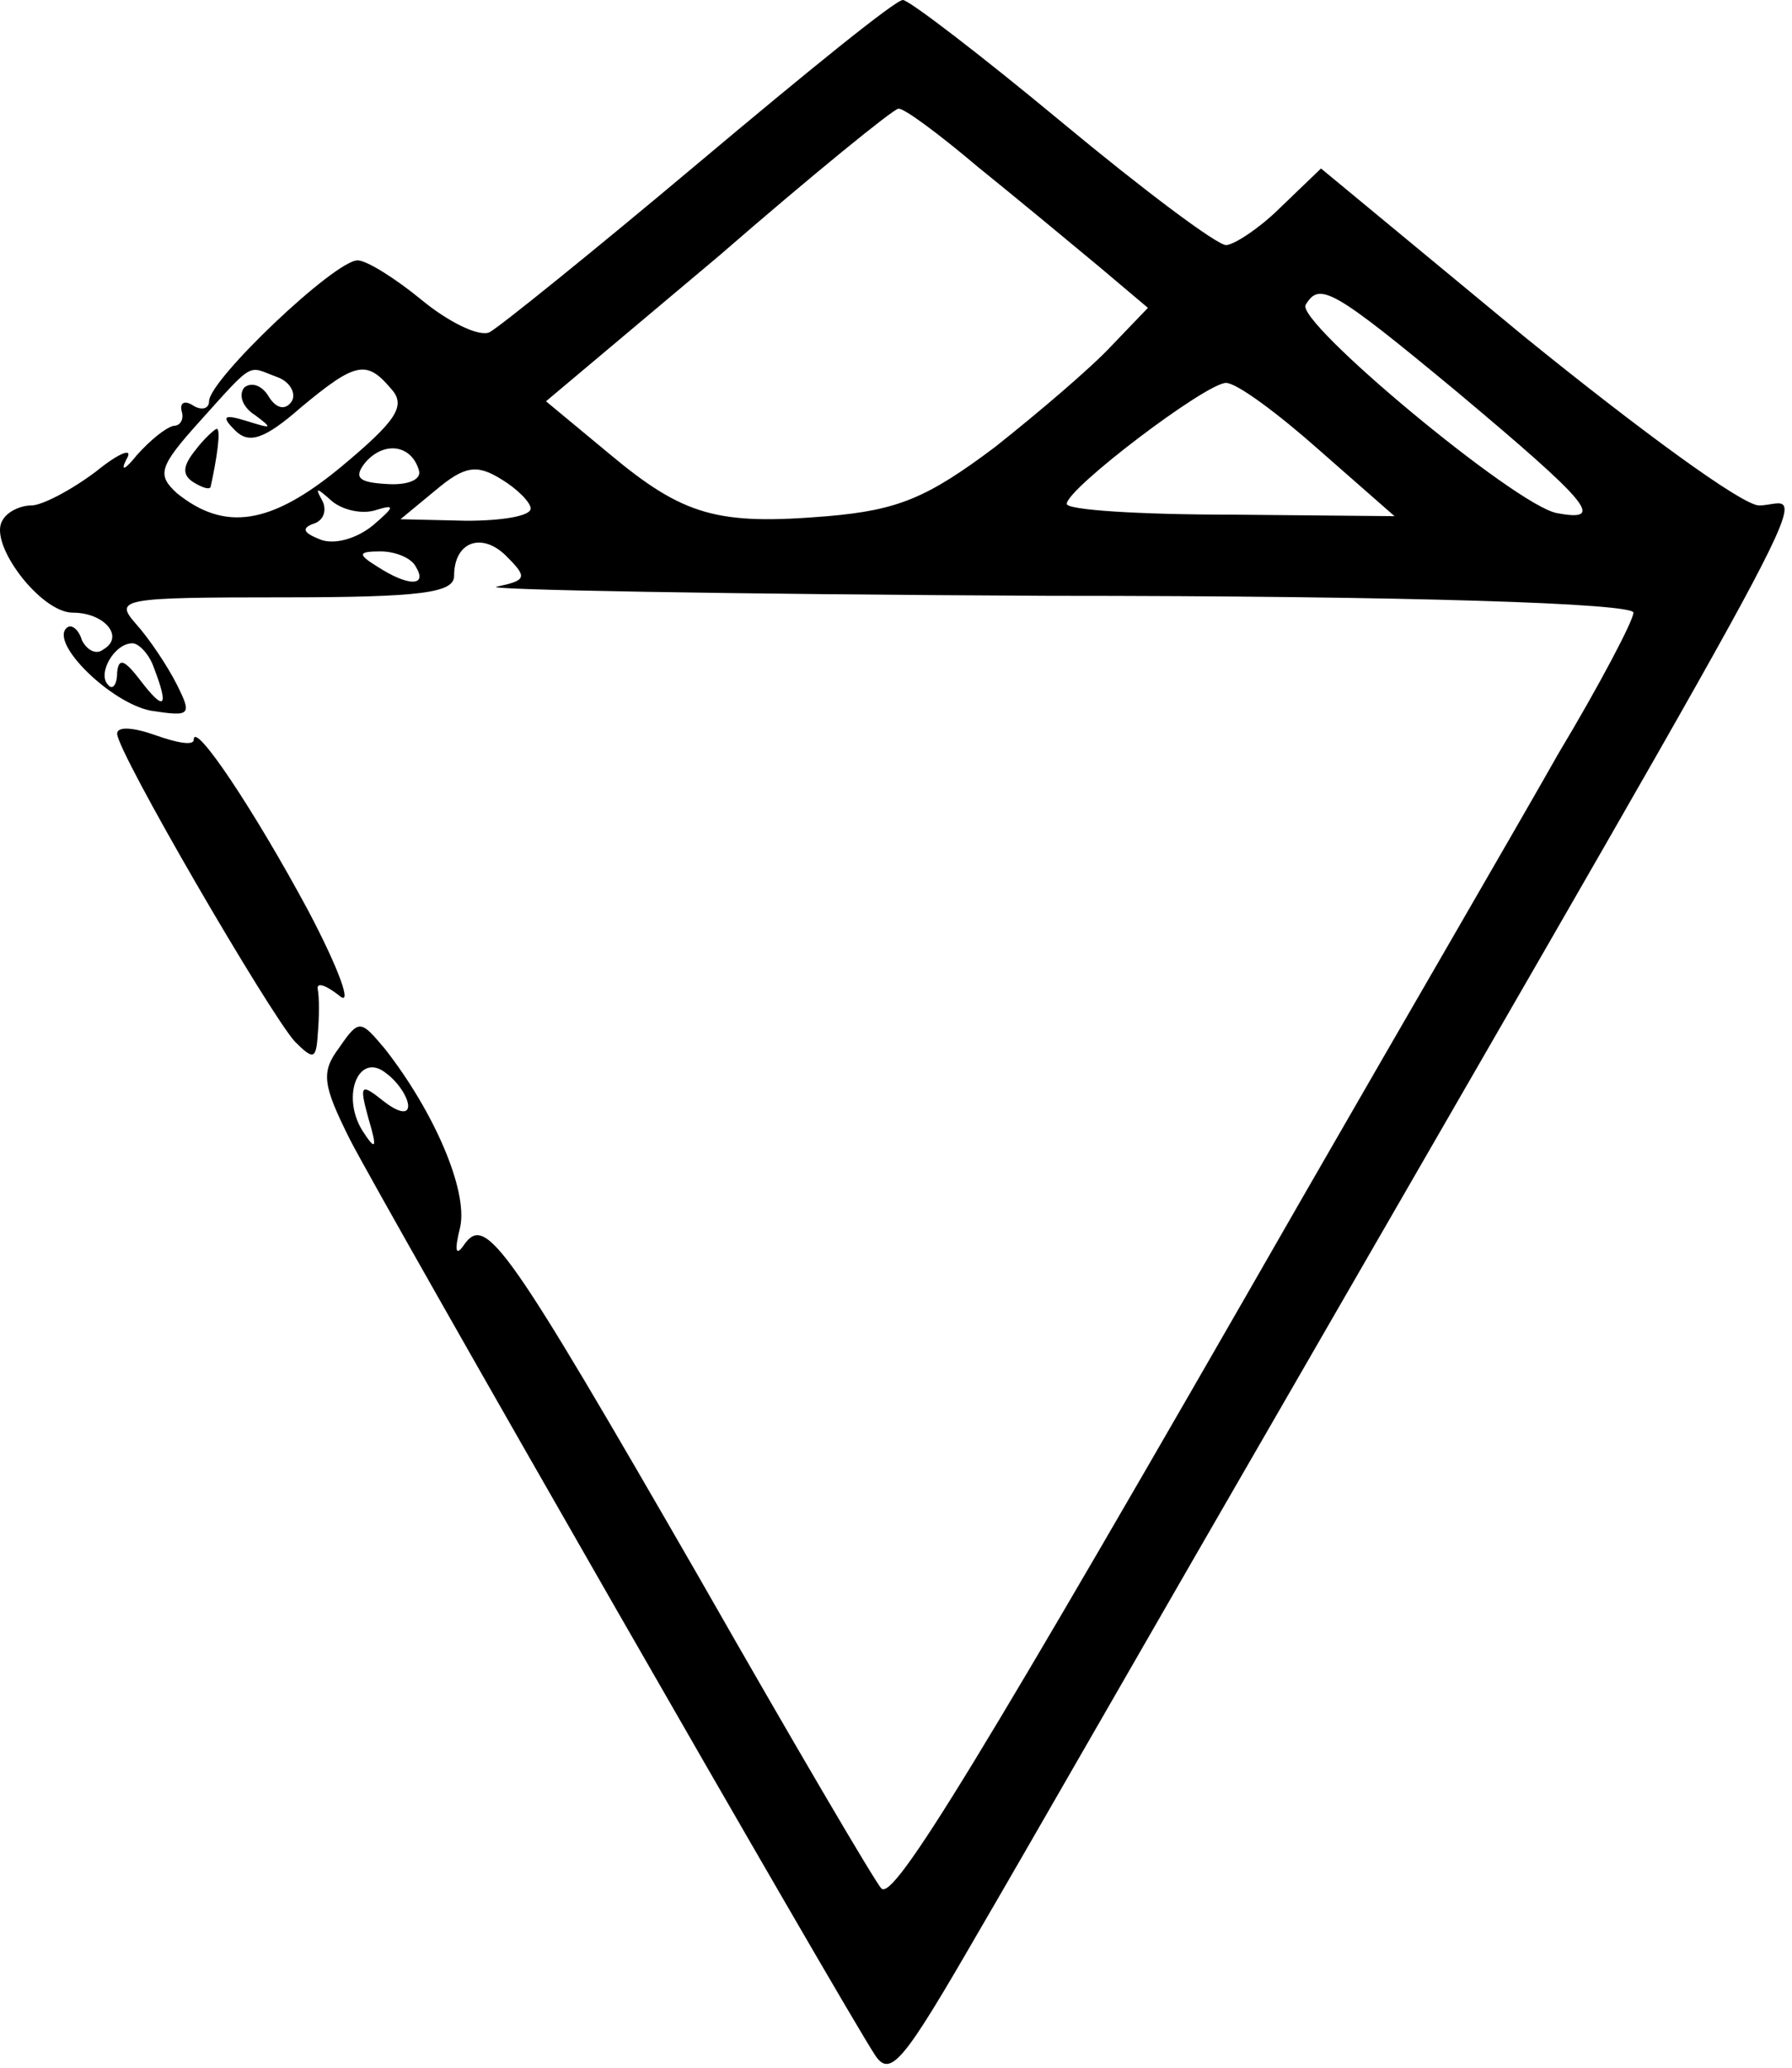 <svg width="117" height="135" viewBox="0 0 117 135" fill="none" xmlns="http://www.w3.org/2000/svg">
<path d="M45.648 10.6C38.748 16.4 32.548 21.4 31.948 21.7C31.248 22 29.248 21 27.549 19.6C25.849 18.2 23.948 17 23.349 17C21.849 17 13.649 24.8 13.649 26.2C13.649 26.7 13.149 26.8 12.649 26.5C12.049 26.1 11.748 26.3 11.848 26.8C12.049 27.4 11.748 27.8 11.348 27.8C10.848 27.9 9.848 28.7 8.948 29.7C8.148 30.7 7.848 30.8 8.248 30C8.748 29.2 7.848 29.5 6.248 30.8C4.648 32 2.748 33 2.048 33C1.348 33 0.448 33.4 0.148 34C-0.752 35.5 2.648 40 4.748 40C6.848 40 8.148 41.6 6.748 42.4C6.248 42.8 5.648 42.4 5.348 41.8C5.148 41.1 4.648 40.7 4.348 41C3.248 42 7.248 45.9 9.848 46.4C12.448 46.8 12.549 46.7 11.549 44.7C10.948 43.5 9.748 41.7 8.848 40.7C7.448 39.1 7.948 39 18.448 39C27.549 39 29.648 38.7 29.648 37.6C29.648 35.3 31.549 34.7 33.148 36.4C34.449 37.7 34.349 37.9 32.449 38.3C31.148 38.5 47.349 38.8 68.448 38.9C92.349 38.9 106.648 39.4 106.648 40C106.648 40.5 104.448 44.7 101.748 49.2C99.148 53.8 91.648 66.7 85.148 78C63.648 115.5 58.349 124.1 57.548 123.3C57.148 122.9 51.748 113.7 45.648 103C33.148 81.3 31.748 79.3 30.349 81.2C29.748 82.1 29.648 81.7 30.049 80.1C30.549 77.7 28.349 72.6 25.148 68.5C23.549 66.6 23.448 66.5 22.148 68.4C20.948 70 21.049 70.8 22.849 74.4C25.049 78.7 55.148 131.2 57.148 134.2C58.148 135.7 59.048 134.5 63.849 126.2C66.948 120.9 76.049 105 84.148 91C120.948 27.2 117.848 33 114.848 33C113.748 33 106.948 28 99.549 22L86.249 11L83.648 13.5C82.249 14.9 80.549 16 80.049 16C79.448 16 74.648 12.4 69.349 8C64.049 3.6 59.349 -4.57764e-05 58.949 -4.57764e-05C58.449 -4.57764e-05 52.548 4.8 45.648 10.6ZM63.849 10.9C66.448 13 69.948 15.9 71.749 17.4L74.948 20.1L72.549 22.6C71.249 24 67.849 26.9 64.948 29.2C60.548 32.5 58.648 33.3 54.048 33.7C46.849 34.3 44.648 33.7 39.748 29.6L35.648 26.2L46.949 16.7C53.048 11.4 58.349 7.1 58.648 7.1C58.949 7 61.248 8.7 63.849 10.9ZM95.148 25.6C103.848 32.9 104.848 34.1 101.648 33.5C98.948 33 84.549 21 85.249 19.9C86.148 18.4 86.948 18.8 95.148 25.6ZM18.049 24.6C18.948 24.9 19.349 25.7 19.049 26.2C18.648 26.8 18.049 26.7 17.549 25.9C17.148 25.2 16.448 24.9 15.948 25.3C15.549 25.8 15.848 26.6 16.648 27.1C17.849 28 17.748 28 16.148 27.5C14.549 27 14.448 27.2 15.348 28.1C16.248 29 17.248 28.7 19.648 26.6C23.248 23.6 23.948 23.5 25.549 25.4C26.549 26.5 25.849 27.5 22.248 30.5C17.648 34.3 14.649 34.7 11.549 32.2C10.248 31 10.348 30.5 13.049 27.5C16.648 23.5 16.148 23.9 18.049 24.6ZM86.148 29.4L91.049 33.7L80.349 33.6C74.448 33.6 69.648 33.3 69.648 32.9C69.648 31.9 78.749 25 80.049 25C80.749 25 83.448 27 86.148 29.4ZM27.349 30.7C27.549 31.3 26.648 31.7 25.248 31.6C23.448 31.5 23.049 31.2 23.849 30.2C25.049 28.8 26.849 29 27.349 30.7ZM34.648 33.2C34.648 33.7 32.748 34 30.448 34L26.148 33.9L28.448 32C30.349 30.4 31.148 30.3 32.748 31.3C33.748 31.9 34.648 32.8 34.648 33.2ZM24.549 33.3C25.849 32.9 25.748 33.1 24.349 34.3C23.248 35.2 21.748 35.6 20.849 35.2C19.849 34.8 19.648 34.5 20.448 34.2C21.148 34 21.349 33.3 21.049 32.7C20.549 31.8 20.648 31.8 21.648 32.7C22.349 33.3 23.648 33.6 24.549 33.3ZM27.148 37C27.948 38.3 26.648 38.3 24.648 37C23.349 36.2 23.349 36 24.849 36C25.748 36 26.849 36.4 27.148 37ZM10.049 43.6C11.049 46.2 10.748 46.5 9.148 44.4C8.148 43.1 7.748 42.9 7.648 43.9C7.648 44.7 7.348 45.1 7.048 44.7C6.348 44 7.448 42 8.648 42C9.048 42 9.748 42.7 10.049 43.6ZM26.648 72.2C26.648 72.8 25.948 72.6 25.049 71.9C23.549 70.7 23.448 70.8 24.049 73C24.648 75 24.549 75.2 23.648 73.8C22.248 71.5 23.448 68.6 25.248 70.1C26.049 70.7 26.648 71.7 26.648 72.2Z" fill="black"/>
<path d="M12.748 29.4C11.948 30.4 11.848 31 12.649 31.5C13.149 31.8 13.649 32 13.748 31.8C14.149 30 14.448 28 14.149 28C14.049 28 13.348 28.6 12.748 29.4Z" fill="black"/>
<path d="M7.648 47.9C7.648 49.1 17.548 66.1 19.248 68C20.448 69.2 20.648 69.2 20.748 67.5C20.848 66.4 20.848 65.1 20.748 64.6C20.648 64.1 21.248 64.3 22.148 65C23.048 65.8 22.148 63.3 20.148 59.5C16.548 52.8 12.648 47 12.648 48.3C12.648 48.7 11.548 48.5 10.148 48C8.748 47.5 7.648 47.4 7.648 47.9Z" fill="black"/>
</svg>
